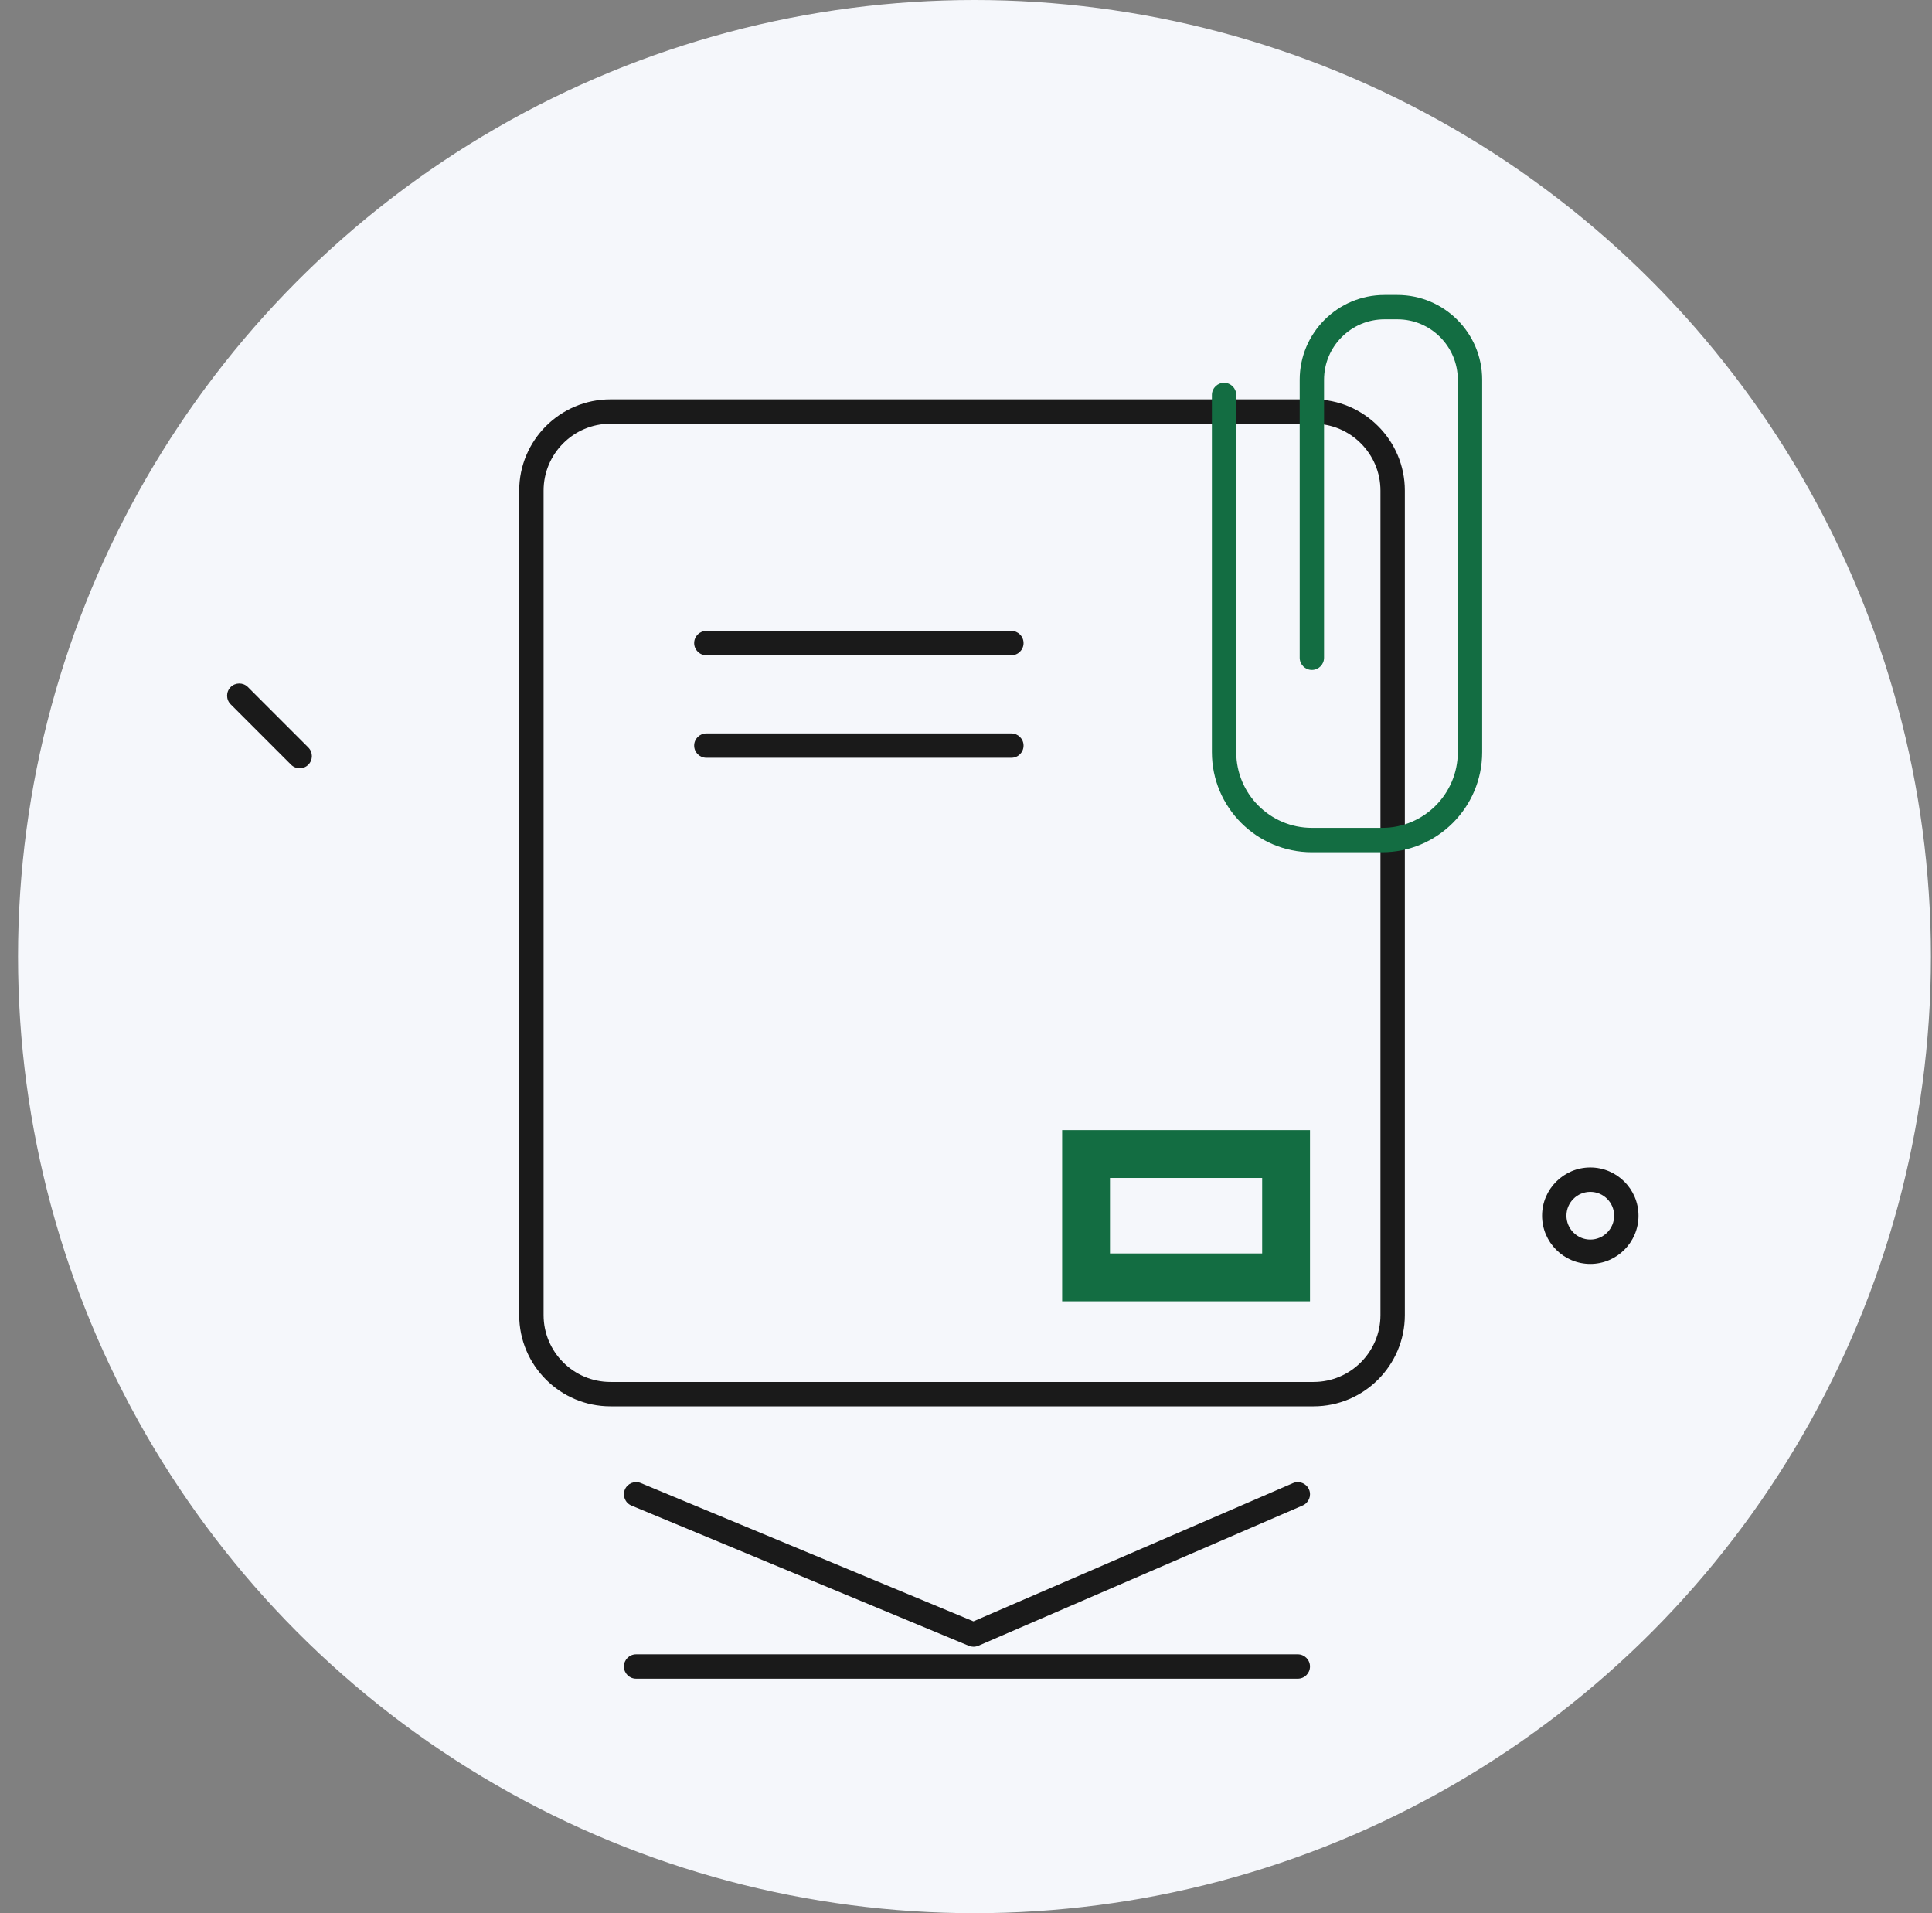 <svg width="101" height="100" viewBox="0 0 101 100" fill="none" xmlns="http://www.w3.org/2000/svg">
<rect x="0" y="0" width="101" height="100" fill="#808080" stroke="none"/>
<g clip-path="url(#clip0)">
<circle cx="50.943" cy="50" r="50" fill="#F5F7FB"/>
<path d="M68.672 73.508H31.913C29.283 73.508 27.142 71.368 27.142 68.738V25.643C27.142 23.013 29.282 20.874 31.913 20.874H68.672C71.302 20.874 73.442 23.013 73.442 25.643V68.738C73.44 71.368 71.301 73.508 68.672 73.508ZM31.913 22.147C29.985 22.147 28.417 23.716 28.417 25.643V68.738C28.417 70.665 29.986 72.234 31.913 72.234H68.672C70.599 72.234 72.167 70.665 72.167 68.738V25.643C72.167 23.716 70.598 22.147 68.672 22.147H31.913Z" fill="#1A1A1A"/>
<path d="M52.872 39.608H36.925C36.574 39.608 36.289 39.323 36.289 38.971C36.289 38.62 36.574 38.335 36.925 38.335H52.872C53.224 38.335 53.509 38.62 53.509 38.971C53.509 39.323 53.225 39.608 52.872 39.608Z" fill="#1A1A1A"/>
<path d="M52.872 34.25H36.925C36.574 34.25 36.289 33.965 36.289 33.613C36.289 33.262 36.574 32.977 36.925 32.977H52.872C53.224 32.977 53.509 33.262 53.509 33.613C53.51 33.965 53.225 34.25 52.872 34.25Z" fill="#1A1A1A"/>
<path d="M72.256 44.546H68.582C65.7 44.546 63.355 42.2 63.355 39.316V20.645C63.355 20.293 63.64 20.008 63.991 20.008C64.343 20.008 64.628 20.293 64.628 20.645V39.316C64.628 41.497 66.401 43.271 68.582 43.271H72.256C74.437 43.271 76.21 41.496 76.21 39.316V19.848C76.21 18.108 74.795 16.691 73.054 16.691H72.375C70.636 16.691 69.218 18.108 69.218 19.848V34.382C69.218 34.733 68.933 35.018 68.581 35.018C68.23 35.018 67.945 34.733 67.945 34.382V19.848C67.945 17.405 69.933 15.418 72.375 15.418H73.054C75.496 15.418 77.484 17.405 77.484 19.848V39.318C77.484 42.2 75.138 44.546 72.256 44.546Z" fill="#136D42"/>
<path d="M50.895 86.074C50.811 86.074 50.728 86.059 50.65 86.026L33.009 78.694C32.685 78.559 32.531 78.186 32.665 77.861C32.801 77.535 33.172 77.384 33.499 77.517L50.889 84.746L67.595 77.521C67.915 77.382 68.292 77.53 68.432 77.853C68.572 78.176 68.423 78.549 68.1 78.69L51.147 86.022C51.065 86.056 50.979 86.074 50.895 86.074Z" fill="#1A1A1A"/>
<path d="M15.667 40.156C15.504 40.156 15.341 40.094 15.216 39.97L12.059 36.812C11.81 36.564 11.81 36.16 12.059 35.911C12.307 35.663 12.711 35.663 12.96 35.911L16.117 39.069C16.366 39.318 16.366 39.721 16.117 39.97C15.994 40.094 15.831 40.156 15.667 40.156Z" fill="#1A1A1A"/>
<path d="M56.777 66.767V60.32H67.233V66.767H56.777Z" stroke="#136D42" stroke-width="2.5"/>
<path d="M67.846 87.743H33.253C32.901 87.743 32.616 87.458 32.616 87.107C32.616 86.755 32.901 86.47 33.253 86.47H67.846C68.198 86.47 68.483 86.755 68.483 87.107C68.483 87.458 68.199 87.743 67.846 87.743Z" fill="#1A1A1A"/>
<path d="M83.137 66.064C81.746 66.064 80.616 64.933 80.616 63.543C80.616 62.154 81.746 61.023 83.137 61.023C84.526 61.023 85.656 62.154 85.656 63.543C85.656 64.933 84.526 66.064 83.137 66.064ZM83.137 62.297C82.449 62.297 81.889 62.855 81.889 63.543C81.889 64.23 82.449 64.79 83.137 64.79C83.824 64.79 84.383 64.232 84.383 63.543C84.383 62.855 83.824 62.297 83.137 62.297Z" fill="#1A1A1A"/>
</g>
<defs>
<clipPath id="clip0">
<rect width="100" height="100" fill="white" transform="translate(0.943)"/>
</clipPath>
</defs>
</svg>

